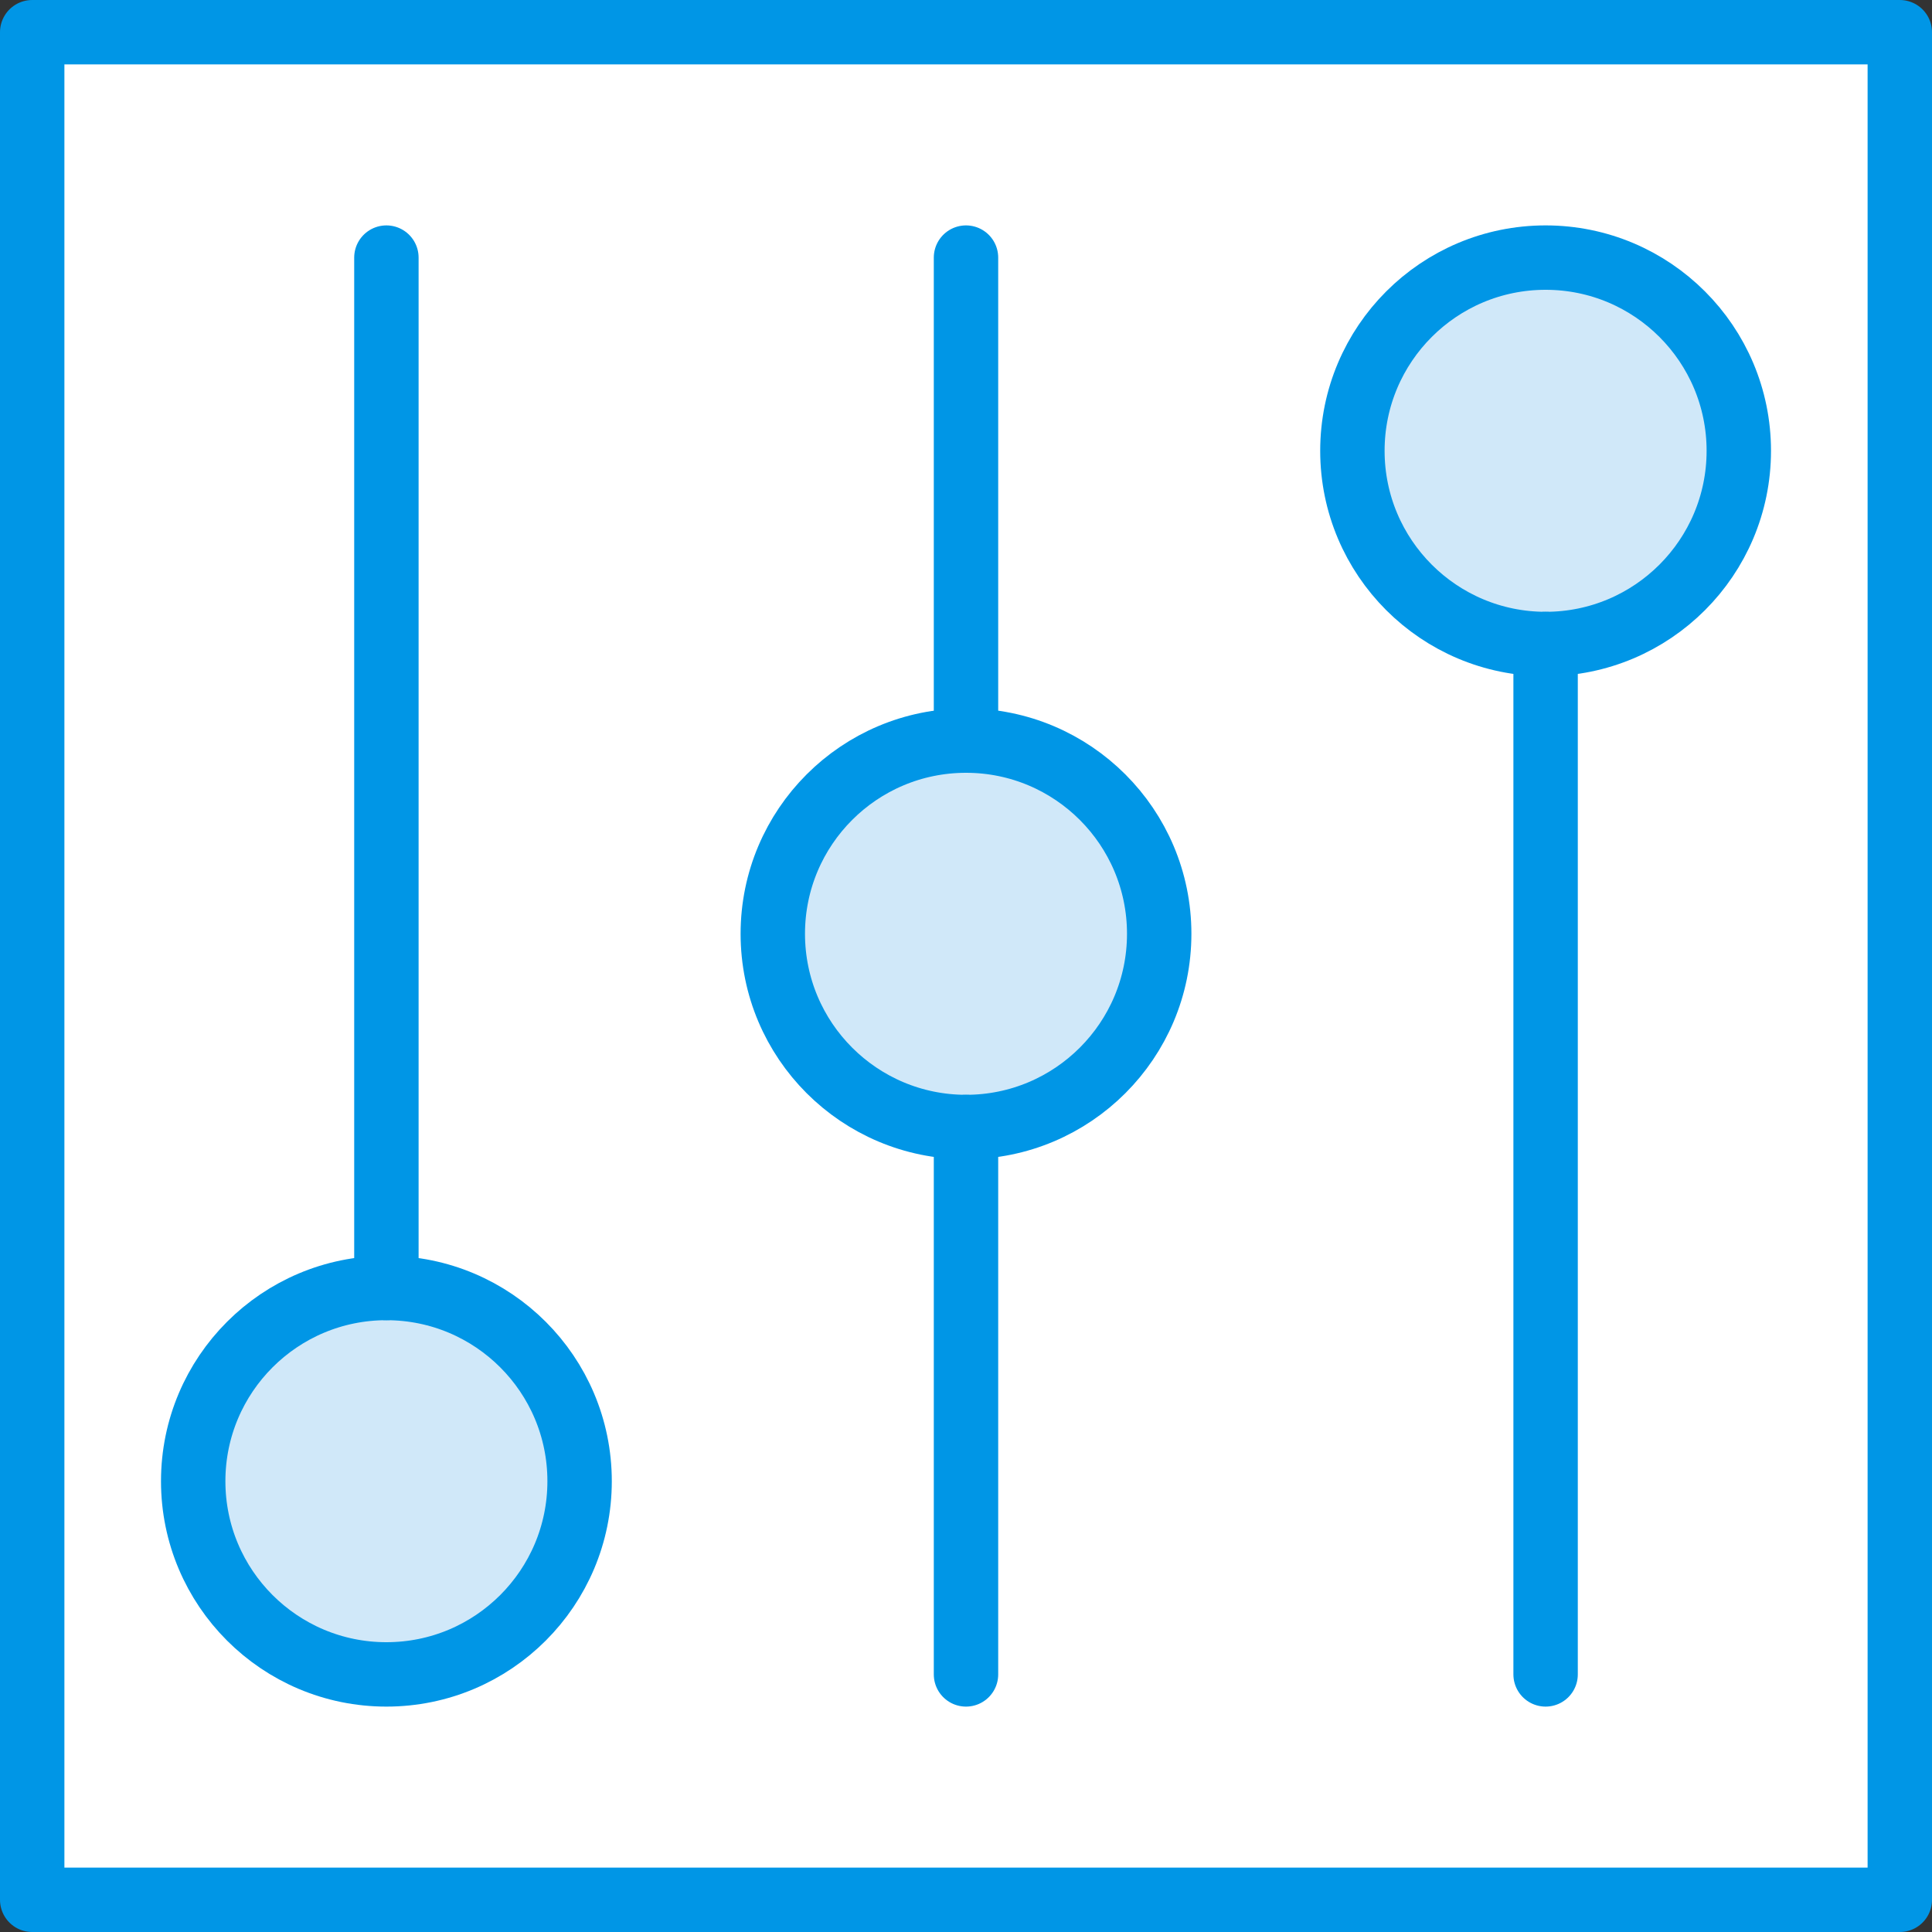 <svg id="Layer_1" data-name="Layer 1" xmlns="http://www.w3.org/2000/svg" viewBox="0 0 60 60"><rect x="0" y="0" width="60" height="60" fill="#333333" stroke="none"/><defs><style>.cls-1{fill:#fff;}.cls-1,.cls-2,.cls-3{stroke:#0096e6;stroke-linecap:round;stroke-linejoin:round;stroke-width:2px;}.cls-2{fill:#d0e8f9;}.cls-3{fill:none;}</style></defs><title>media-control-icon</title><rect class="cls-1" x="1" y="1" width="58" height="58"/><circle class="cls-2" cx="12" cy="46" r="6"/><line class="cls-3" x1="12" y1="8" x2="12" y2="40"/><circle class="cls-2" cx="48" cy="14" r="6"/><circle class="cls-2" cx="30" cy="29" r="6"/><line class="cls-3" x1="48" y1="52" x2="48" y2="20"/><line class="cls-3" x1="30" y1="8" x2="30" y2="23"/><line class="cls-3" x1="30" y1="35" x2="30" y2="52"/></svg>